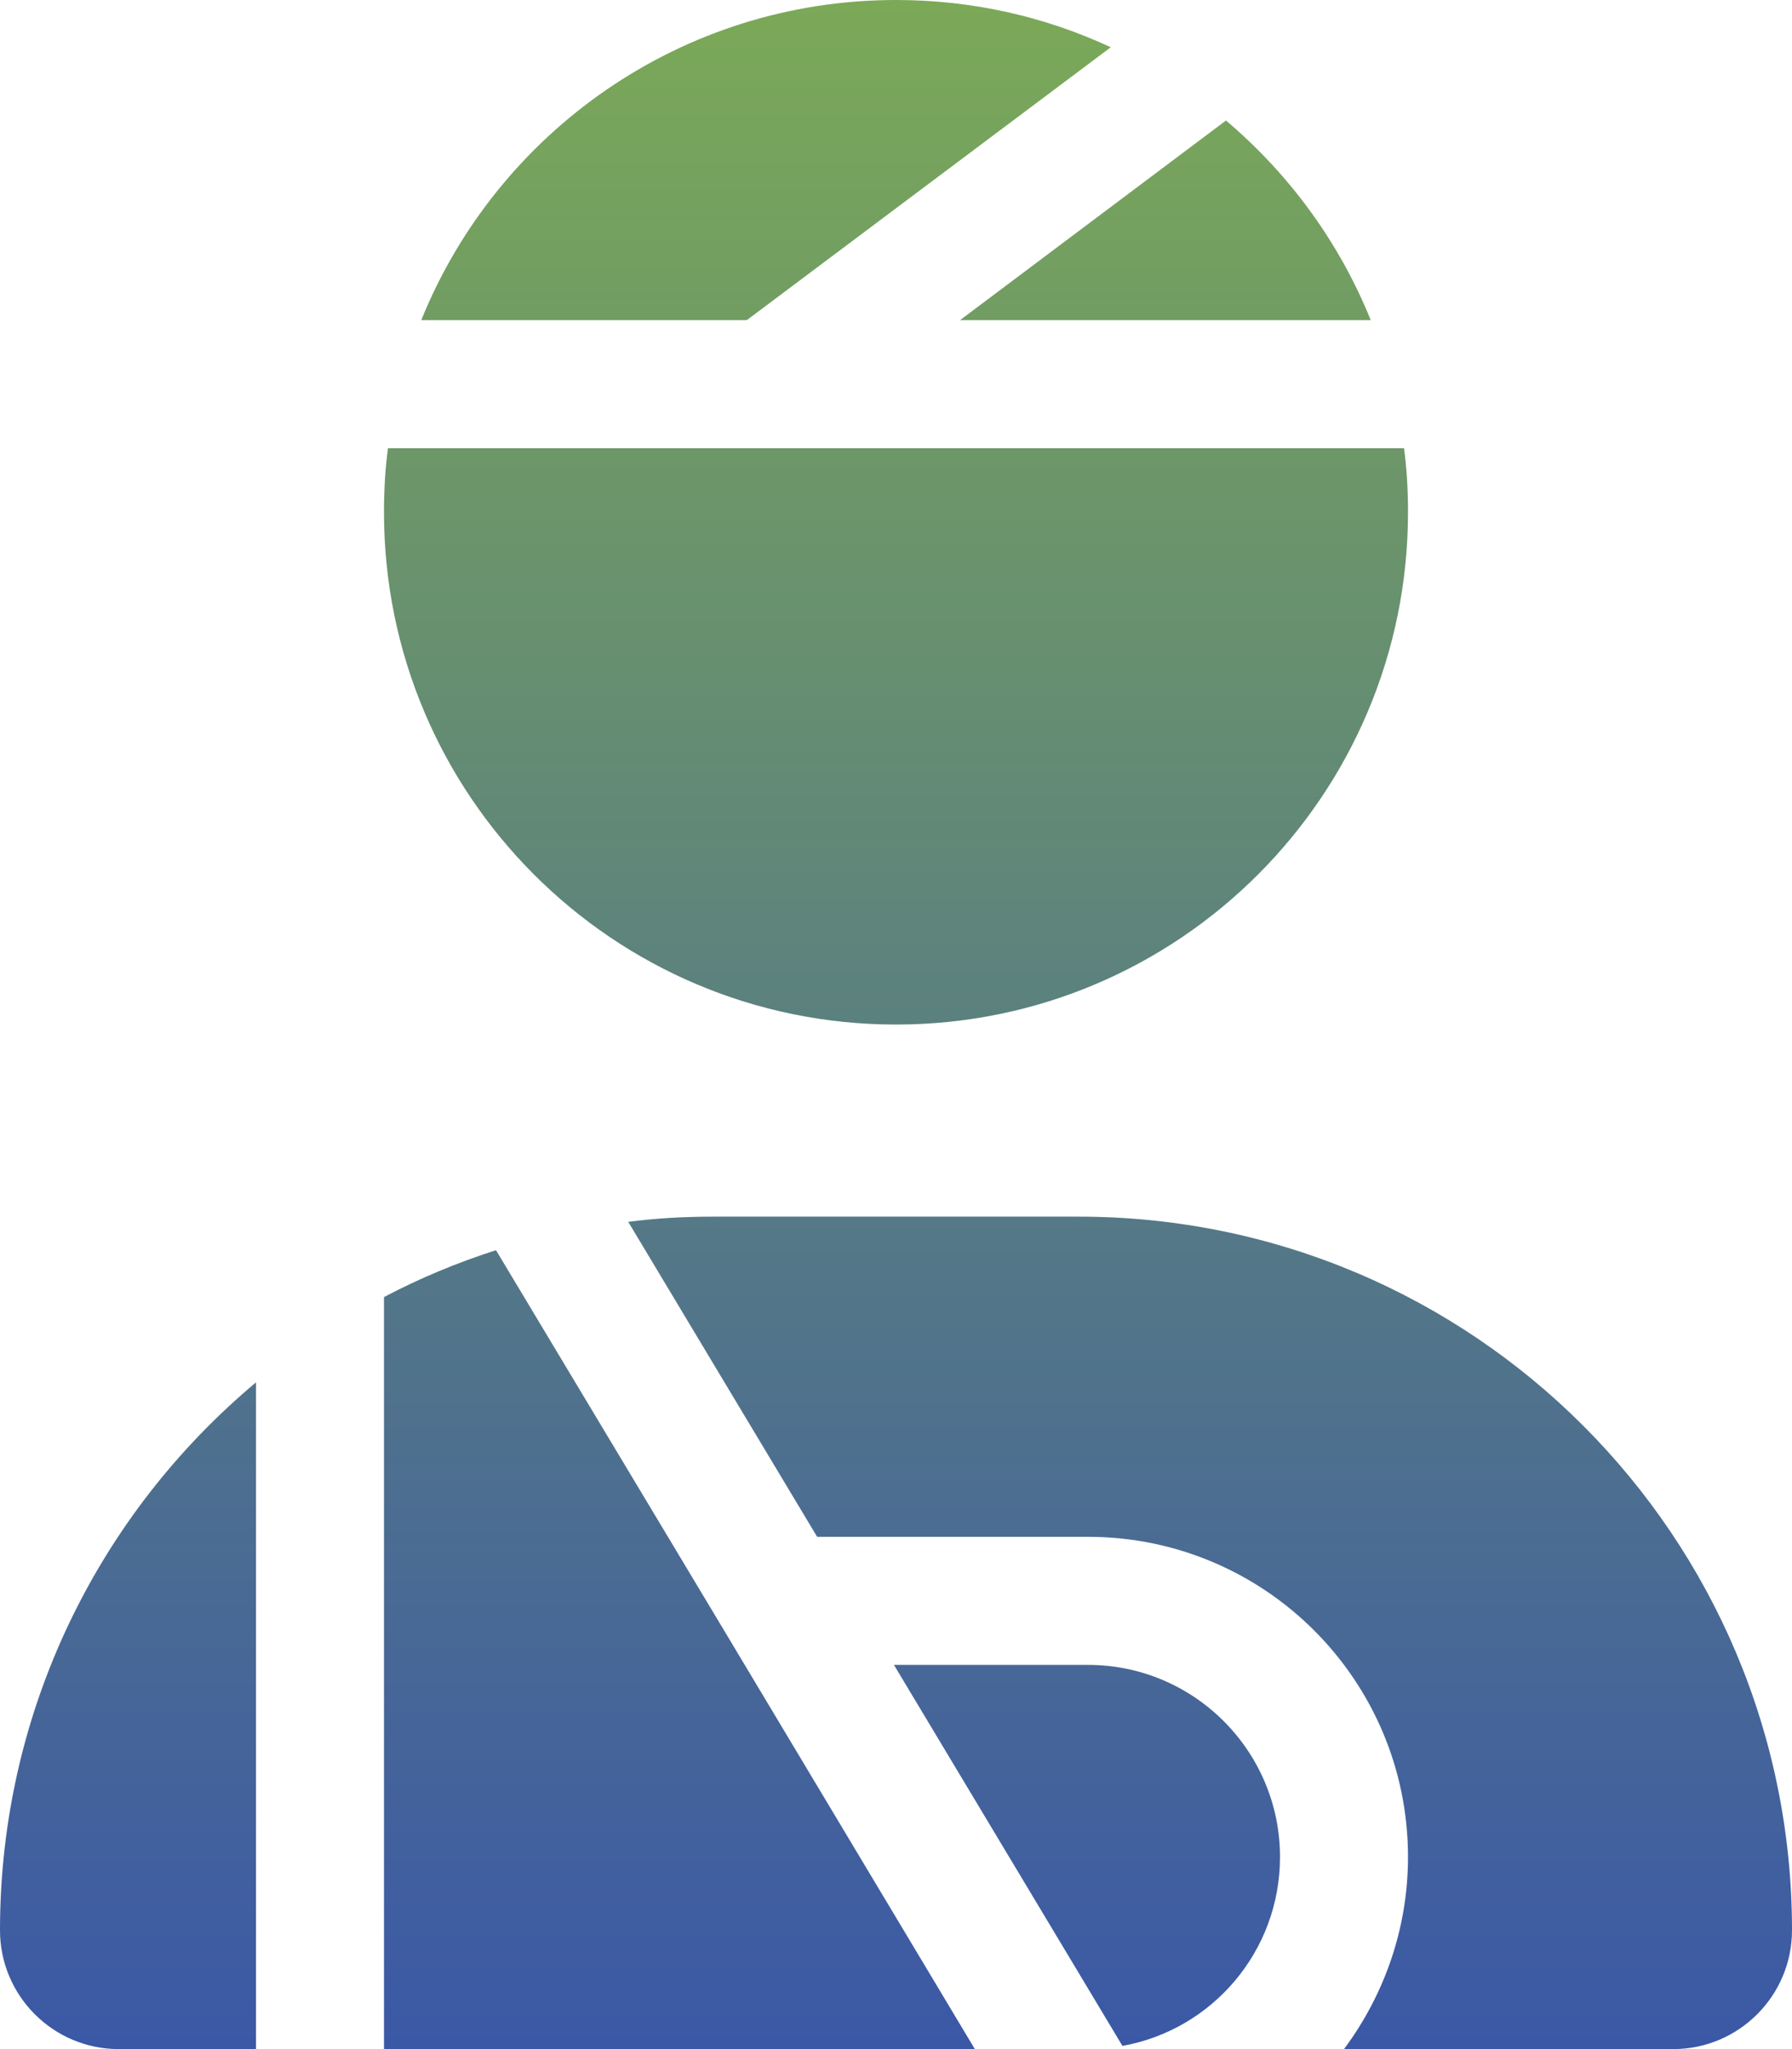 <svg width="14" height="16" viewBox="0 0 14 16" fill="none" xmlns="http://www.w3.org/2000/svg">
<g clip-path="url(#clip0_1034_28)">
<path d="M7.5 2.5H10.709C10.463 1.891 10.072 1.359 9.578 0.941L7.5 2.5ZM8.678 0.369C8.166 0.131 7.6 0 7 0C5.322 0 3.884 1.034 3.291 2.5H5.834L8.678 0.369ZM7 8C9.209 8 11 6.209 11 4C11 3.831 10.991 3.663 10.969 3.5H3.031C3.009 3.663 3 3.831 3 4C3 6.209 4.791 8 7 8ZM3.875 9.762C3.572 9.859 3.278 9.981 3 10.128V16H7.616L5.672 12.756L3.875 9.762ZM4.906 9.537L6.384 12H8.5C9.881 12 11 13.119 11 14.5C11 15.062 10.812 15.581 10.5 16H13.072C13.584 16 14 15.584 14 15.072C14 11.994 11.506 9.5 8.428 9.5H5.572C5.347 9.5 5.125 9.512 4.906 9.541V9.537ZM0 15.072C0 15.584 0.416 16 0.928 16H2V10.794C0.778 11.816 0 13.353 0 15.072ZM10 14.5C10 13.672 9.328 13 8.5 13H6.984L8.769 15.975C9.469 15.85 10 15.238 10 14.5Z" fill="url(#paint0_linear_1034_28)"/>
</g>
<defs>
<linearGradient id="paint0_linear_1034_28" x1="7" y1="0" x2="7" y2="16" gradientUnits="userSpaceOnUse">
<stop stop-color="#7BA957"/>
<stop offset="1" stop-color="#3B58A6"/>
</linearGradient>
<clipPath id="clip0_1034_28">
<rect width="14" height="16" fill="white"/>
</clipPath>
</defs>
</svg>
